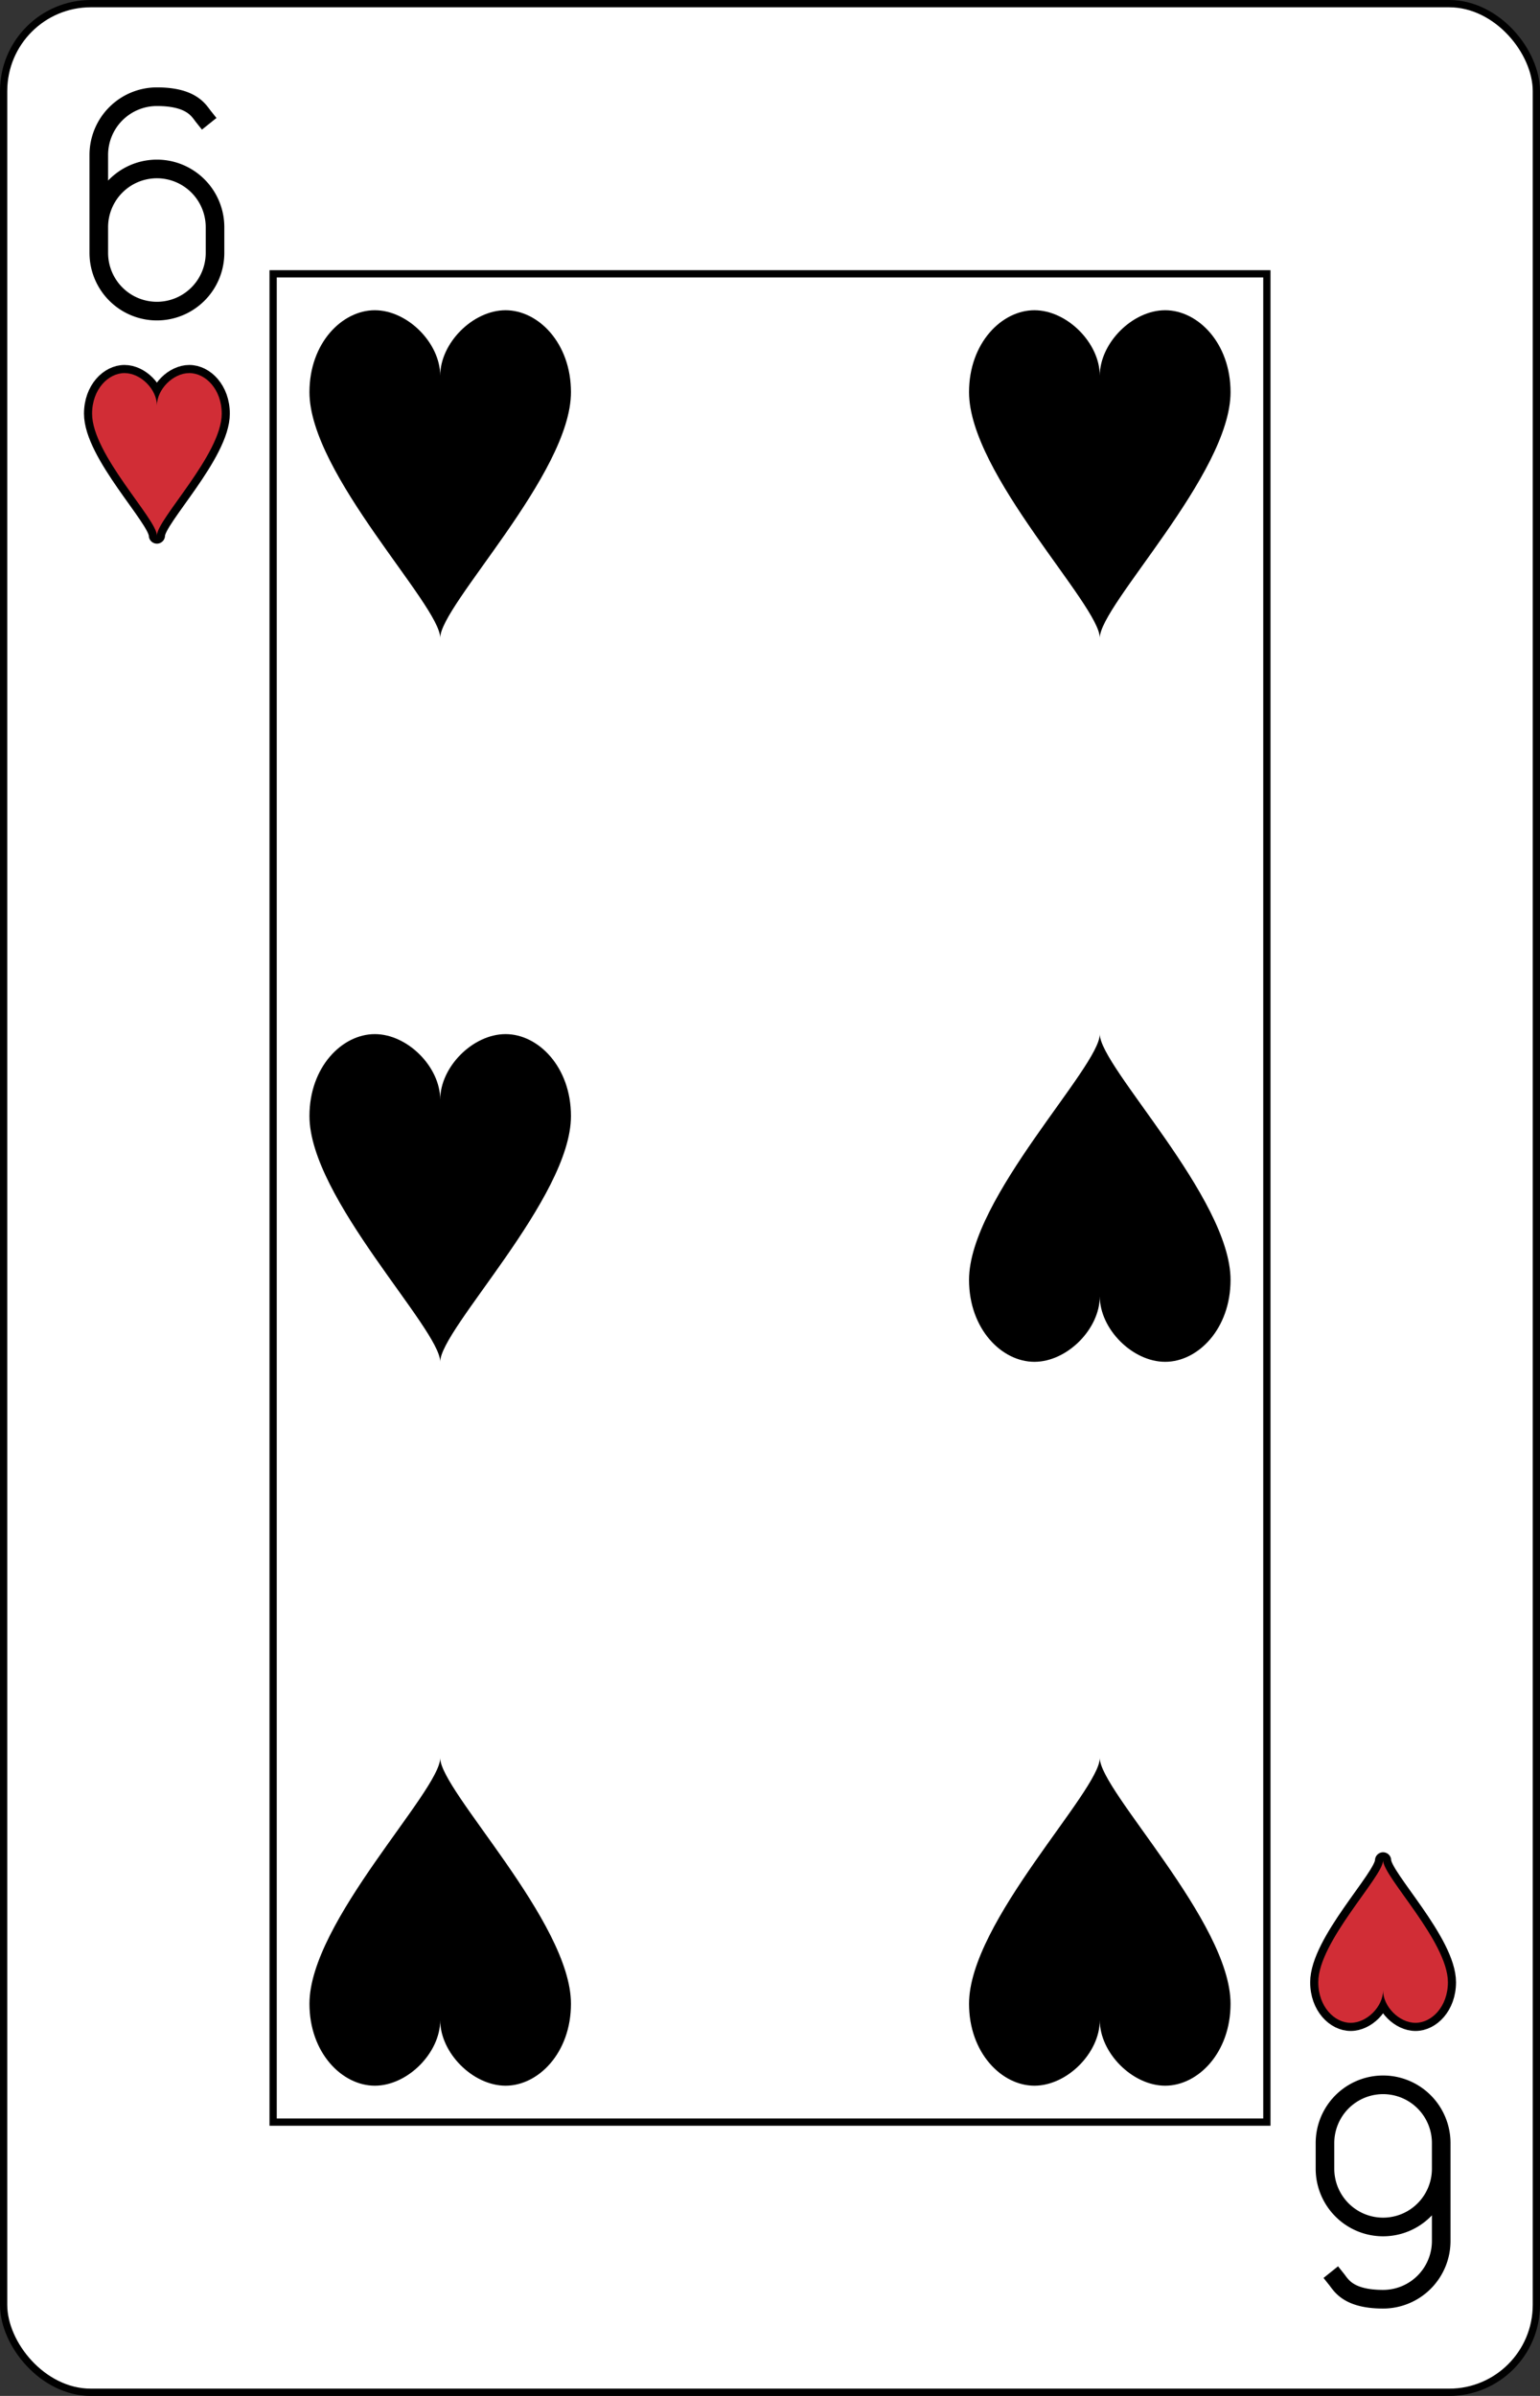 <?xml version="1.0" encoding="UTF-8" standalone="no"?>
<svg xmlns="http://www.w3.org/2000/svg" xmlns:xlink="http://www.w3.org/1999/xlink" class="card" face="6H" height="3.5in" preserveAspectRatio="none" viewBox="-106 -164.5 212 329" width="2.25in"><rect x="-106" y="-164.5" width="212" height="329" fill="#333333" stroke="none"/><defs><symbol id="SH6" viewBox="-600 -600 1200 1200" preserveAspectRatio="xMinYMid"><rect x="-500" y="-500" width="1000" height="1000" opacity="0"></rect><path d="M0 -300C0 -400 100 -500 200 -500C300 -500 400 -400 400 -250C400 0 0 400 0 500C0 400 -400 0 -400 -250C-400 -400 -300 -500 -200 -500C-100 -500 0 -400 -0 -300Z"></path></symbol><symbol id="VH6" viewBox="-500 -500 1000 1000" preserveAspectRatio="xMinYMid"><path d="M-250 100A250 250 0 0 1 250 100L250 210A250 250 0 0 1 -250 210L-250 -210A250 250 0 0 1 0 -460C150 -460 180 -400 200 -375" stroke="black" stroke-width="80" stroke-linecap="square" stroke-miterlimit="1.5" fill="none"></path></symbol><rect id="XH6" width="136.8" height="253.8" x="-68.4" y="-126.9"></rect></defs><rect width="211" height="328" x="-105.5" y="-164" rx="12" ry="12" fill="white" stroke="black"></rect><use xlink:href="#XH6" width="136.8" height="253.8" stroke="black" fill="none"></use><use xlink:href="#VH6" height="32" width="32" x="-100.4" y="-152.5"></use><use xlink:href="#SH6" height="26.769" width="26.769" x="-97.784" y="-115.5" stroke="black" stroke-width="100" stroke-linejoin="round" stroke-linecap="round"></use><use xlink:href="#SH6" height="26.769" width="26.769" x="-97.784" y="-115.5" fill="#d12d36"></use><use xlink:href="#SH6" height="54" width="54" x="-72.4" y="-126.4"></use><use xlink:href="#SH6" height="54" width="54" x="18.4" y="-126.4"></use><use xlink:href="#SH6" height="54" width="54" x="-72.4" y="-27"></use><g transform="rotate(180)"><use xlink:href="#VH6" height="32" width="32" x="-100.4" y="-152.5"></use><use xlink:href="#SH6" height="26.769" width="26.769" x="-97.784" y="-115.5" stroke="black" stroke-width="100" stroke-linejoin="round" stroke-linecap="round"></use><use xlink:href="#SH6" height="26.769" width="26.769" x="-97.784" y="-115.5" fill="#d12d36"></use><use xlink:href="#SH6" height="54" width="54" x="-72.4" y="-126.4"></use><use xlink:href="#SH6" height="54" width="54" x="18.4" y="-126.4"></use><use xlink:href="#SH6" height="54" width="54" x="-72.4" y="-27"></use></g></svg>